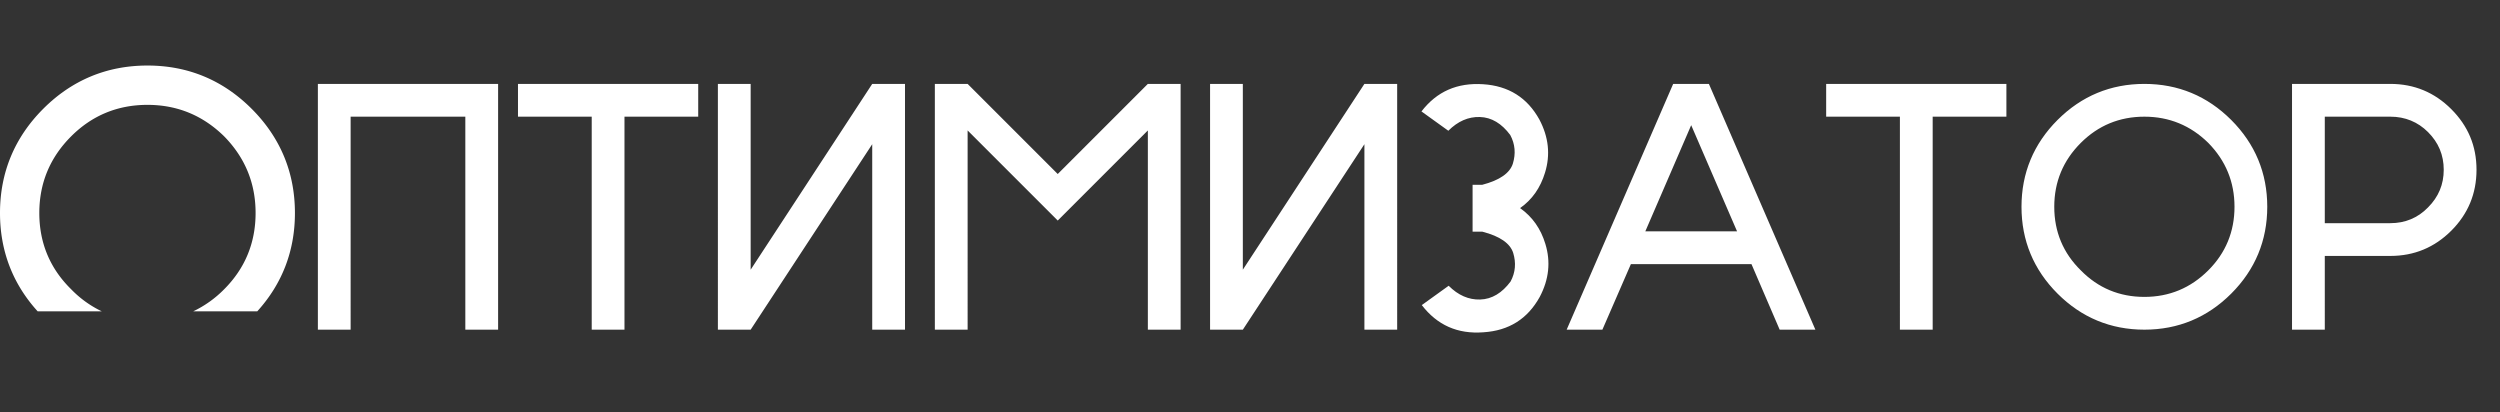 <svg width="182" height="30" fill="none" xmlns="http://www.w3.org/2000/svg"><rect width="100%" height="100%" fill="#333333" stroke="none"/><path d="M33.876 24V8.494h-8.35V24h-2.385V6.108h13.121V24h-2.386zm3.832-17.892H50.83v2.386h-5.368V24h-2.385V8.494h-5.368V6.108zm25.79 0h2.386V24h-2.386V10.498L54.648 24h-2.386V6.108h2.386v13.526l8.85-13.526zm6.945 3.388V24h-2.386V6.108h2.386l6.56 6.56 6.56-6.56h2.386V24h-2.385V9.496l-6.56 6.56-6.561-6.56zm28.886-3.388h2.385V24h-2.385V10.498L90.479 24h-2.386V6.108h2.385v13.526l8.85-13.526zm12.741 2.6c.668 1.265.812 2.553.406 3.865-.334 1.097-.93 1.956-1.813 2.576.906.645 1.503 1.503 1.837 2.6.405 1.313.262 2.601-.406 3.865-.882 1.599-2.242 2.458-4.103 2.577-1.885.143-3.364-.525-4.485-1.98l1.956-1.408c.692.692 1.456 1.026 2.291 1.002.858-.024 1.598-.477 2.218-1.312.358-.668.406-1.36.191-2.075-.215-.692-.954-1.217-2.242-1.55h-.716v-3.412h.692c1.288-.334 2.027-.86 2.242-1.55.215-.717.167-1.408-.191-2.076-.62-.835-1.36-1.289-2.218-1.312-.835-.024-1.599.31-2.291 1.001l-1.956-1.407c1.122-1.455 2.601-2.1 4.485-1.98 1.861.12 3.221.978 4.103 2.576zm15.438 10.52h-8.779L116.654 24h-2.601l7.754-17.892h2.6L132.16 24h-2.6l-2.052-4.771zm-7.729-2.385h6.68l-3.34-7.73-3.34 7.73zm13.166-10.735h13.121v2.386h-5.367V24h-2.386V8.494h-5.368V6.108zm16.845 2.624c1.741-1.741 3.864-2.624 6.321-2.624 2.458 0 4.581.883 6.322 2.624 1.742 1.742 2.624 3.865 2.624 6.322s-.882 4.58-2.624 6.322c-1.741 1.741-3.864 2.624-6.322 2.624-2.457 0-4.58-.883-6.321-2.624-1.742-1.742-2.625-3.865-2.625-6.322s.883-4.58 2.625-6.322zm1.693 10.95c1.265 1.288 2.815 1.932 4.628 1.932 1.813 0 3.364-.644 4.652-1.932 1.265-1.264 1.909-2.815 1.909-4.628 0-1.813-.644-3.364-1.909-4.652-1.288-1.264-2.839-1.908-4.652-1.908-1.813 0-3.363.644-4.628 1.908-1.288 1.288-1.932 2.839-1.932 4.652 0 1.813.644 3.364 1.932 4.628zm26.97-2.886c-1.217 1.216-2.696 1.836-4.437 1.836h-4.771V24h-2.386V6.108h7.157c1.741 0 3.22.62 4.437 1.837s1.837 2.672 1.837 4.413c0 1.742-.62 3.22-1.837 4.438zm-1.694-7.181c-.739-.74-1.67-1.121-2.743-1.121h-4.771v7.753h4.771c1.073 0 2.004-.382 2.743-1.145.764-.764 1.145-1.67 1.145-2.744 0-1.073-.381-1.98-1.145-2.743z" fill="#fff"/><path fill-rule="evenodd" clip-rule="evenodd" d="M0 15.507c0-2.949 1.06-5.497 3.149-7.587 2.09-2.09 4.638-3.149 7.586-3.149 2.949 0 5.497 1.06 7.586 3.15 2.09 2.09 3.15 4.637 3.15 7.586 0 2.75-.922 5.15-2.74 7.156h-4.66a7.977 7.977 0 002.246-1.603c1.518-1.517 2.29-3.378 2.29-5.553 0-2.176-.772-4.037-2.29-5.583-1.545-1.517-3.406-2.29-5.582-2.29-2.175 0-4.036.773-5.553 2.29-1.546 1.546-2.32 3.407-2.32 5.583 0 2.175.774 4.036 2.32 5.553a7.755 7.755 0 002.223 1.603H2.74C.92 20.657 0 18.256 0 15.507z" fill="#fff"/></svg>